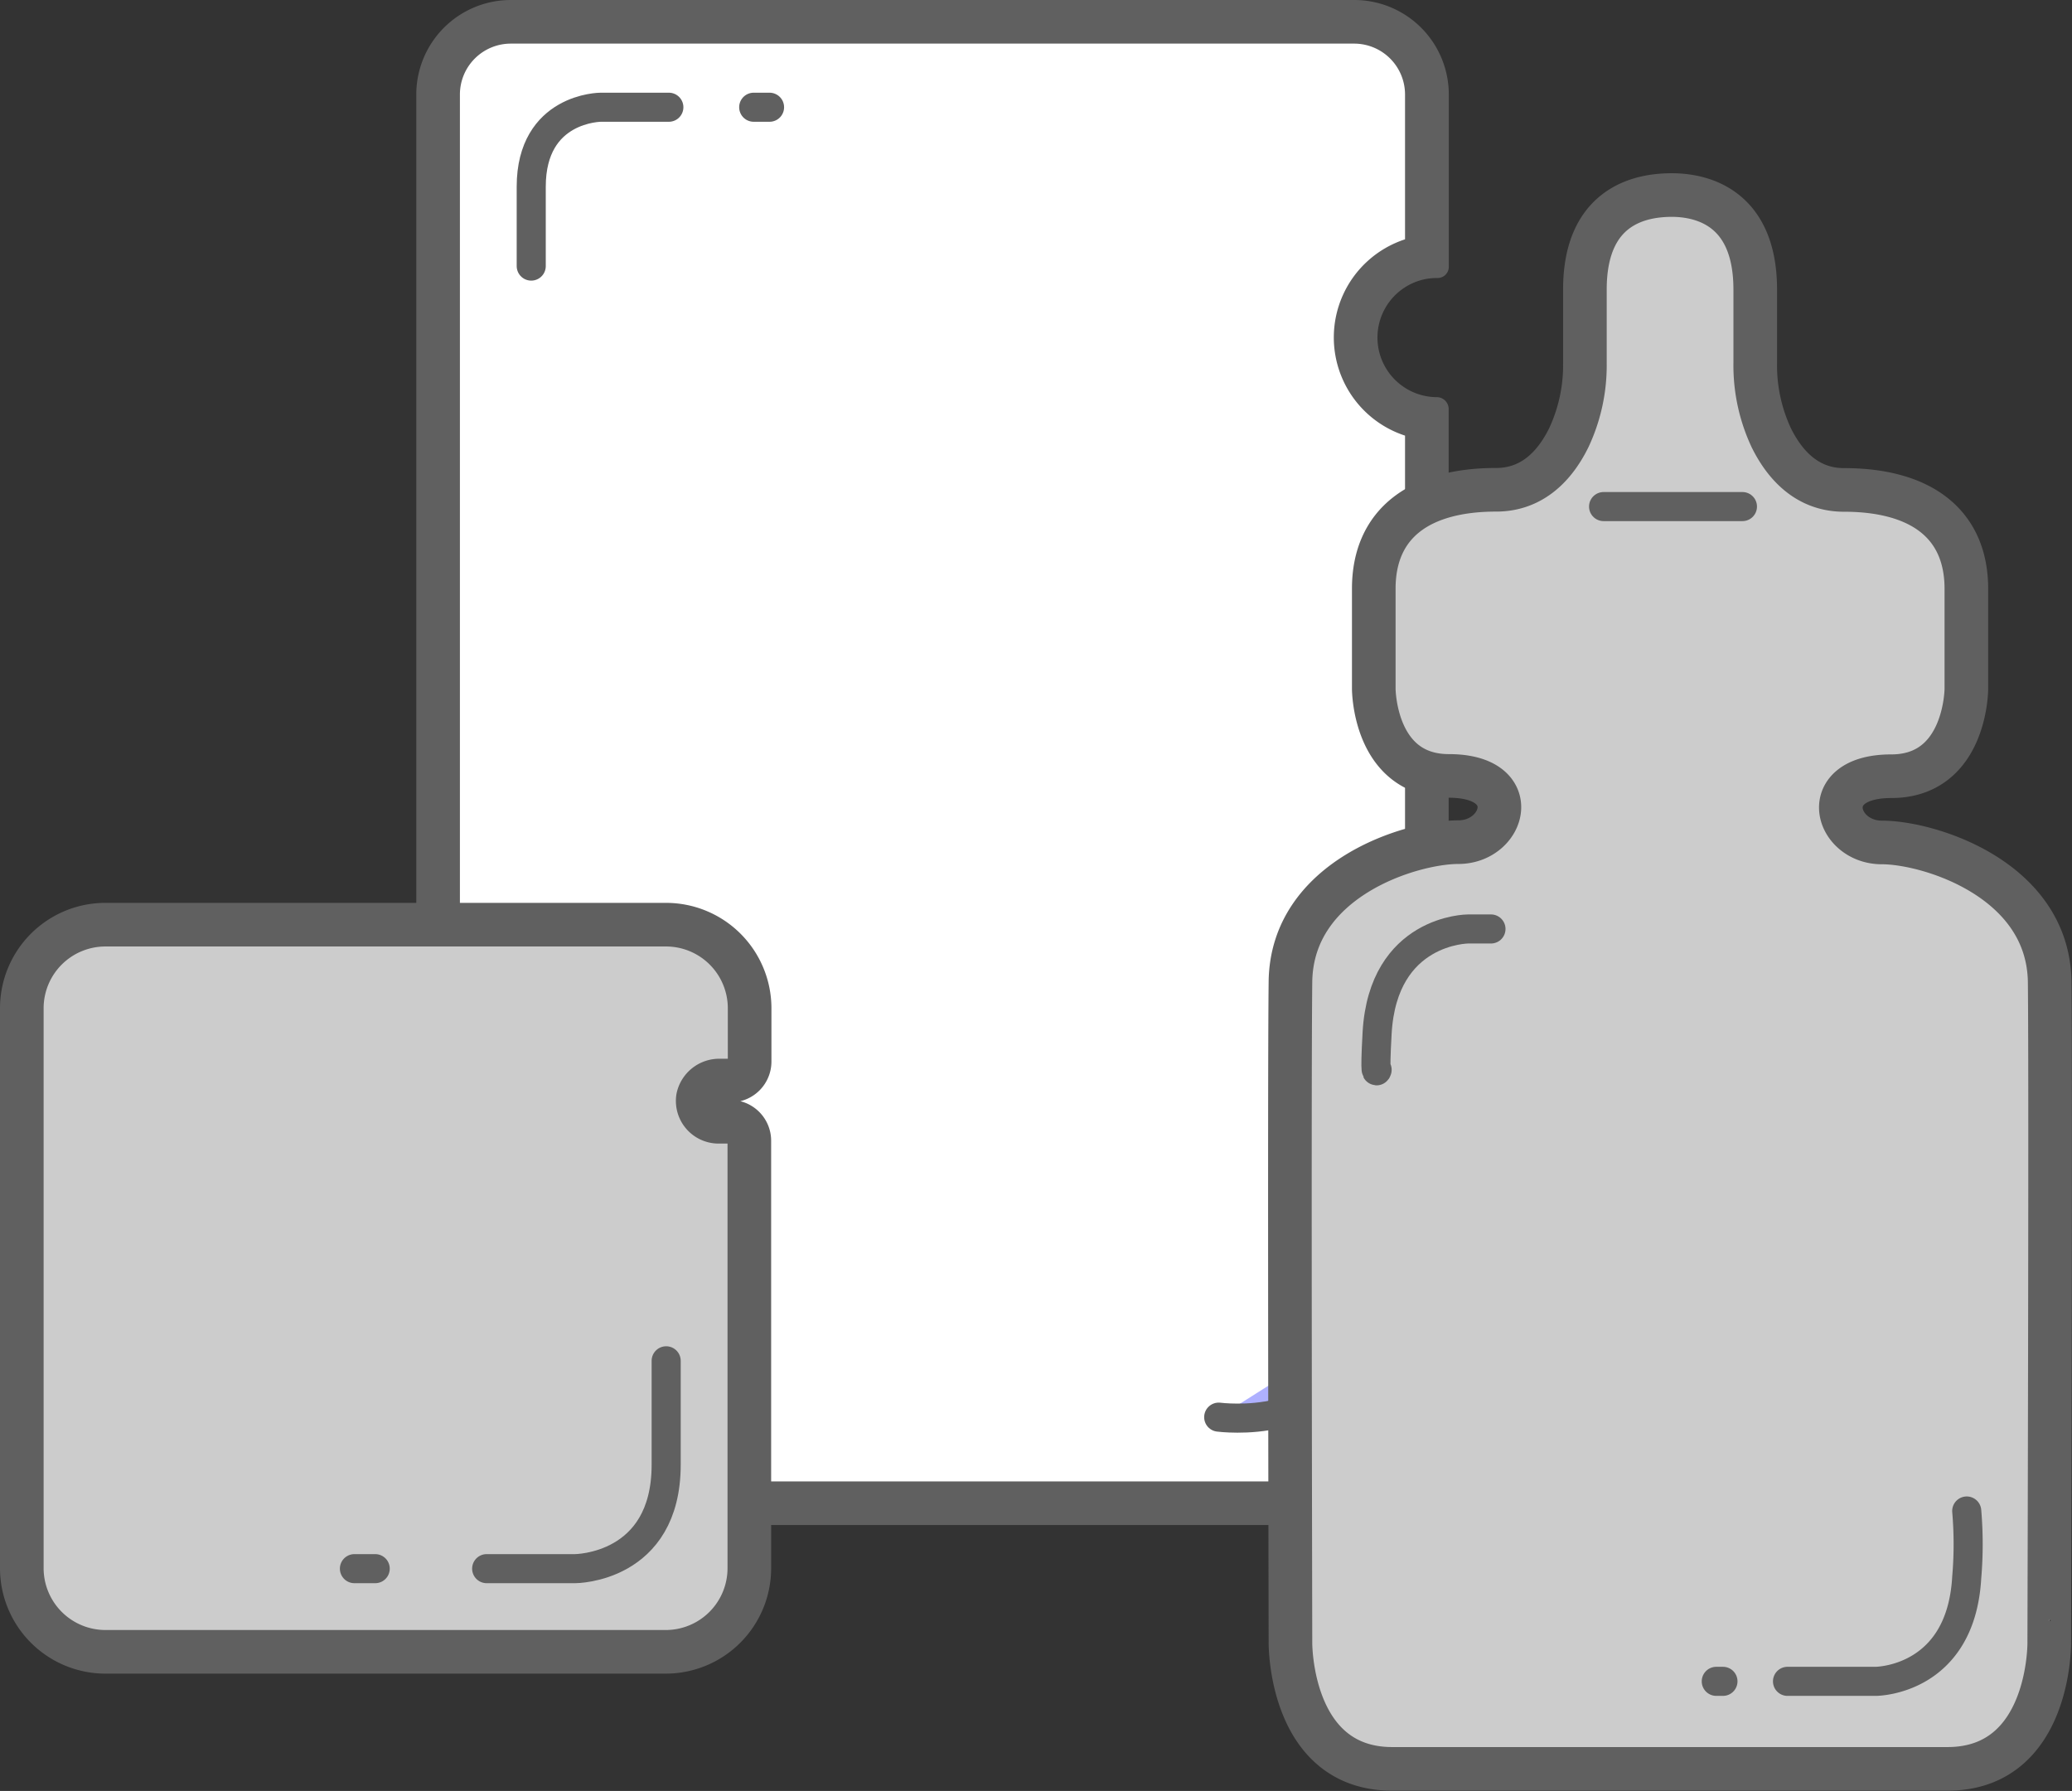 <svg xmlns="http://www.w3.org/2000/svg" viewBox="0 0 285 246.35"><rect x="0" y="0" width="285" height="246.35" fill="#333333" stroke="none"/><defs><style>.cls-1{fill:#fff;}.cls-2{fill:#606060;}.cls-3,.cls-5{fill:#aeb0ff;}.cls-3,.cls-4,.cls-5,.cls-6{stroke:#606060;stroke-linecap:round;stroke-linejoin:round;}.cls-3,.cls-4{stroke-width:4px;}.cls-4{fill:none;}.cls-5,.cls-6{stroke-width:6px;}.cls-6{fill:#ccc;}</style></defs><g id="Layer_2" data-name="Layer 2"><g id="Layer_1-2" data-name="Layer 1"><path class="cls-1" d="M70.24,206.78a10,10,0,0,1-10-10V13a10,10,0,0,1,10-10h116a10,10,0,0,1,10,10V35.32l-.5.07a11.2,11.2,0,0,0,.5,22.16V196.77a10,10,0,0,1-10,10Z"/><path class="cls-2" d="M186.26,6a7,7,0,0,1,7,7V32.92a14.2,14.2,0,0,0,0,27V196.77a7,7,0,0,1-7,7h-116a7,7,0,0,1-7-7V13a7,7,0,0,1,7-7h116m0-6h-116a13,13,0,0,0-13,13V196.77a13,13,0,0,0,13,13h116a13,13,0,0,0,13-13V56.25a1.63,1.63,0,0,0-1.62-1.62h0a8.2,8.2,0,0,1-1.37-16.28,9.14,9.14,0,0,1,1.37-.11h.13a1.54,1.54,0,0,0,1.51-1.56V13a13,13,0,0,0-13-13Z"/><line class="cls-3" x1="103.67" y1="14.75" x2="105.85" y2="14.75"/><path class="cls-4" d="M92,14.75H82.64s-9.57,0-9.57,10.93V36.6"/><path class="cls-3" d="M167.63,194.93S184,197.05,184,184.57"/><path class="cls-5" d="M73.08,174.57v9.3s-.87,11,10.36,11"/><line class="cls-5" x1="183.97" y1="176.45" x2="183.97" y2="174.14"/><path class="cls-6" d="M98.78,154.3A2.87,2.87,0,0,1,96,151a3,3,0,0,1,3-2.37h1.51a2.61,2.61,0,0,0,2.6-2.6v-7.34a11.5,11.5,0,0,0-11.5-11.5H14.51A11.5,11.5,0,0,0,3,138.64V215.7a11.51,11.51,0,0,0,11.51,11.51H91.57a11.5,11.5,0,0,0,11.5-11.51V156.9a2.61,2.61,0,0,0-2.6-2.6Z"/><line class="cls-3" x1="51.61" y1="215.77" x2="48.75" y2="215.77"/><path class="cls-4" d="M66.94,215.77H79.11s12.52,0,12.52-14.29v-14.3"/><path class="cls-6" d="M281.93,135.09c-.17-14.17-16.62-19.21-23.08-19.21s-9-9.11,1.29-9.11,10.33-12,10.33-12V81c0-9.11-6.45-13.61-16.83-13.61-5.18,0-8.23-3.59-10-7.17a23.47,23.47,0,0,1-2.21-10.27V39.83c0-11.88-8.08-13.06-11.74-13S218,28,218,39.83v10.1a23.47,23.47,0,0,1-2.21,10.27c-1.76,3.58-4.81,7.17-10,7.17-10.38,0-16.83,4.5-16.83,13.61V94.73s0,12,10.33,12,7.75,9.11,1.29,9.11-22.91,5-23.08,19.21,0,90.91,0,90.91-.16,17.35,14,17.35h76.37c14.2,0,14-17.35,14-17.35S282.09,149.26,281.93,135.09Z"/><line class="cls-3" x1="236.99" y1="231.27" x2="236.07" y2="231.27"/><path class="cls-4" d="M245.87,231.27H258s11.72,0,12.52-14.3a53.48,53.48,0,0,0,0-9.13"/><path class="cls-4" d="M205.08,127.78h-3.14s-11.71,0-12.52,14.3c-.37,6.55,0,5.07,0,5.07"/><line class="cls-3" x1="220.57" y1="69.68" x2="239.67" y2="69.68"/></g></g></svg>